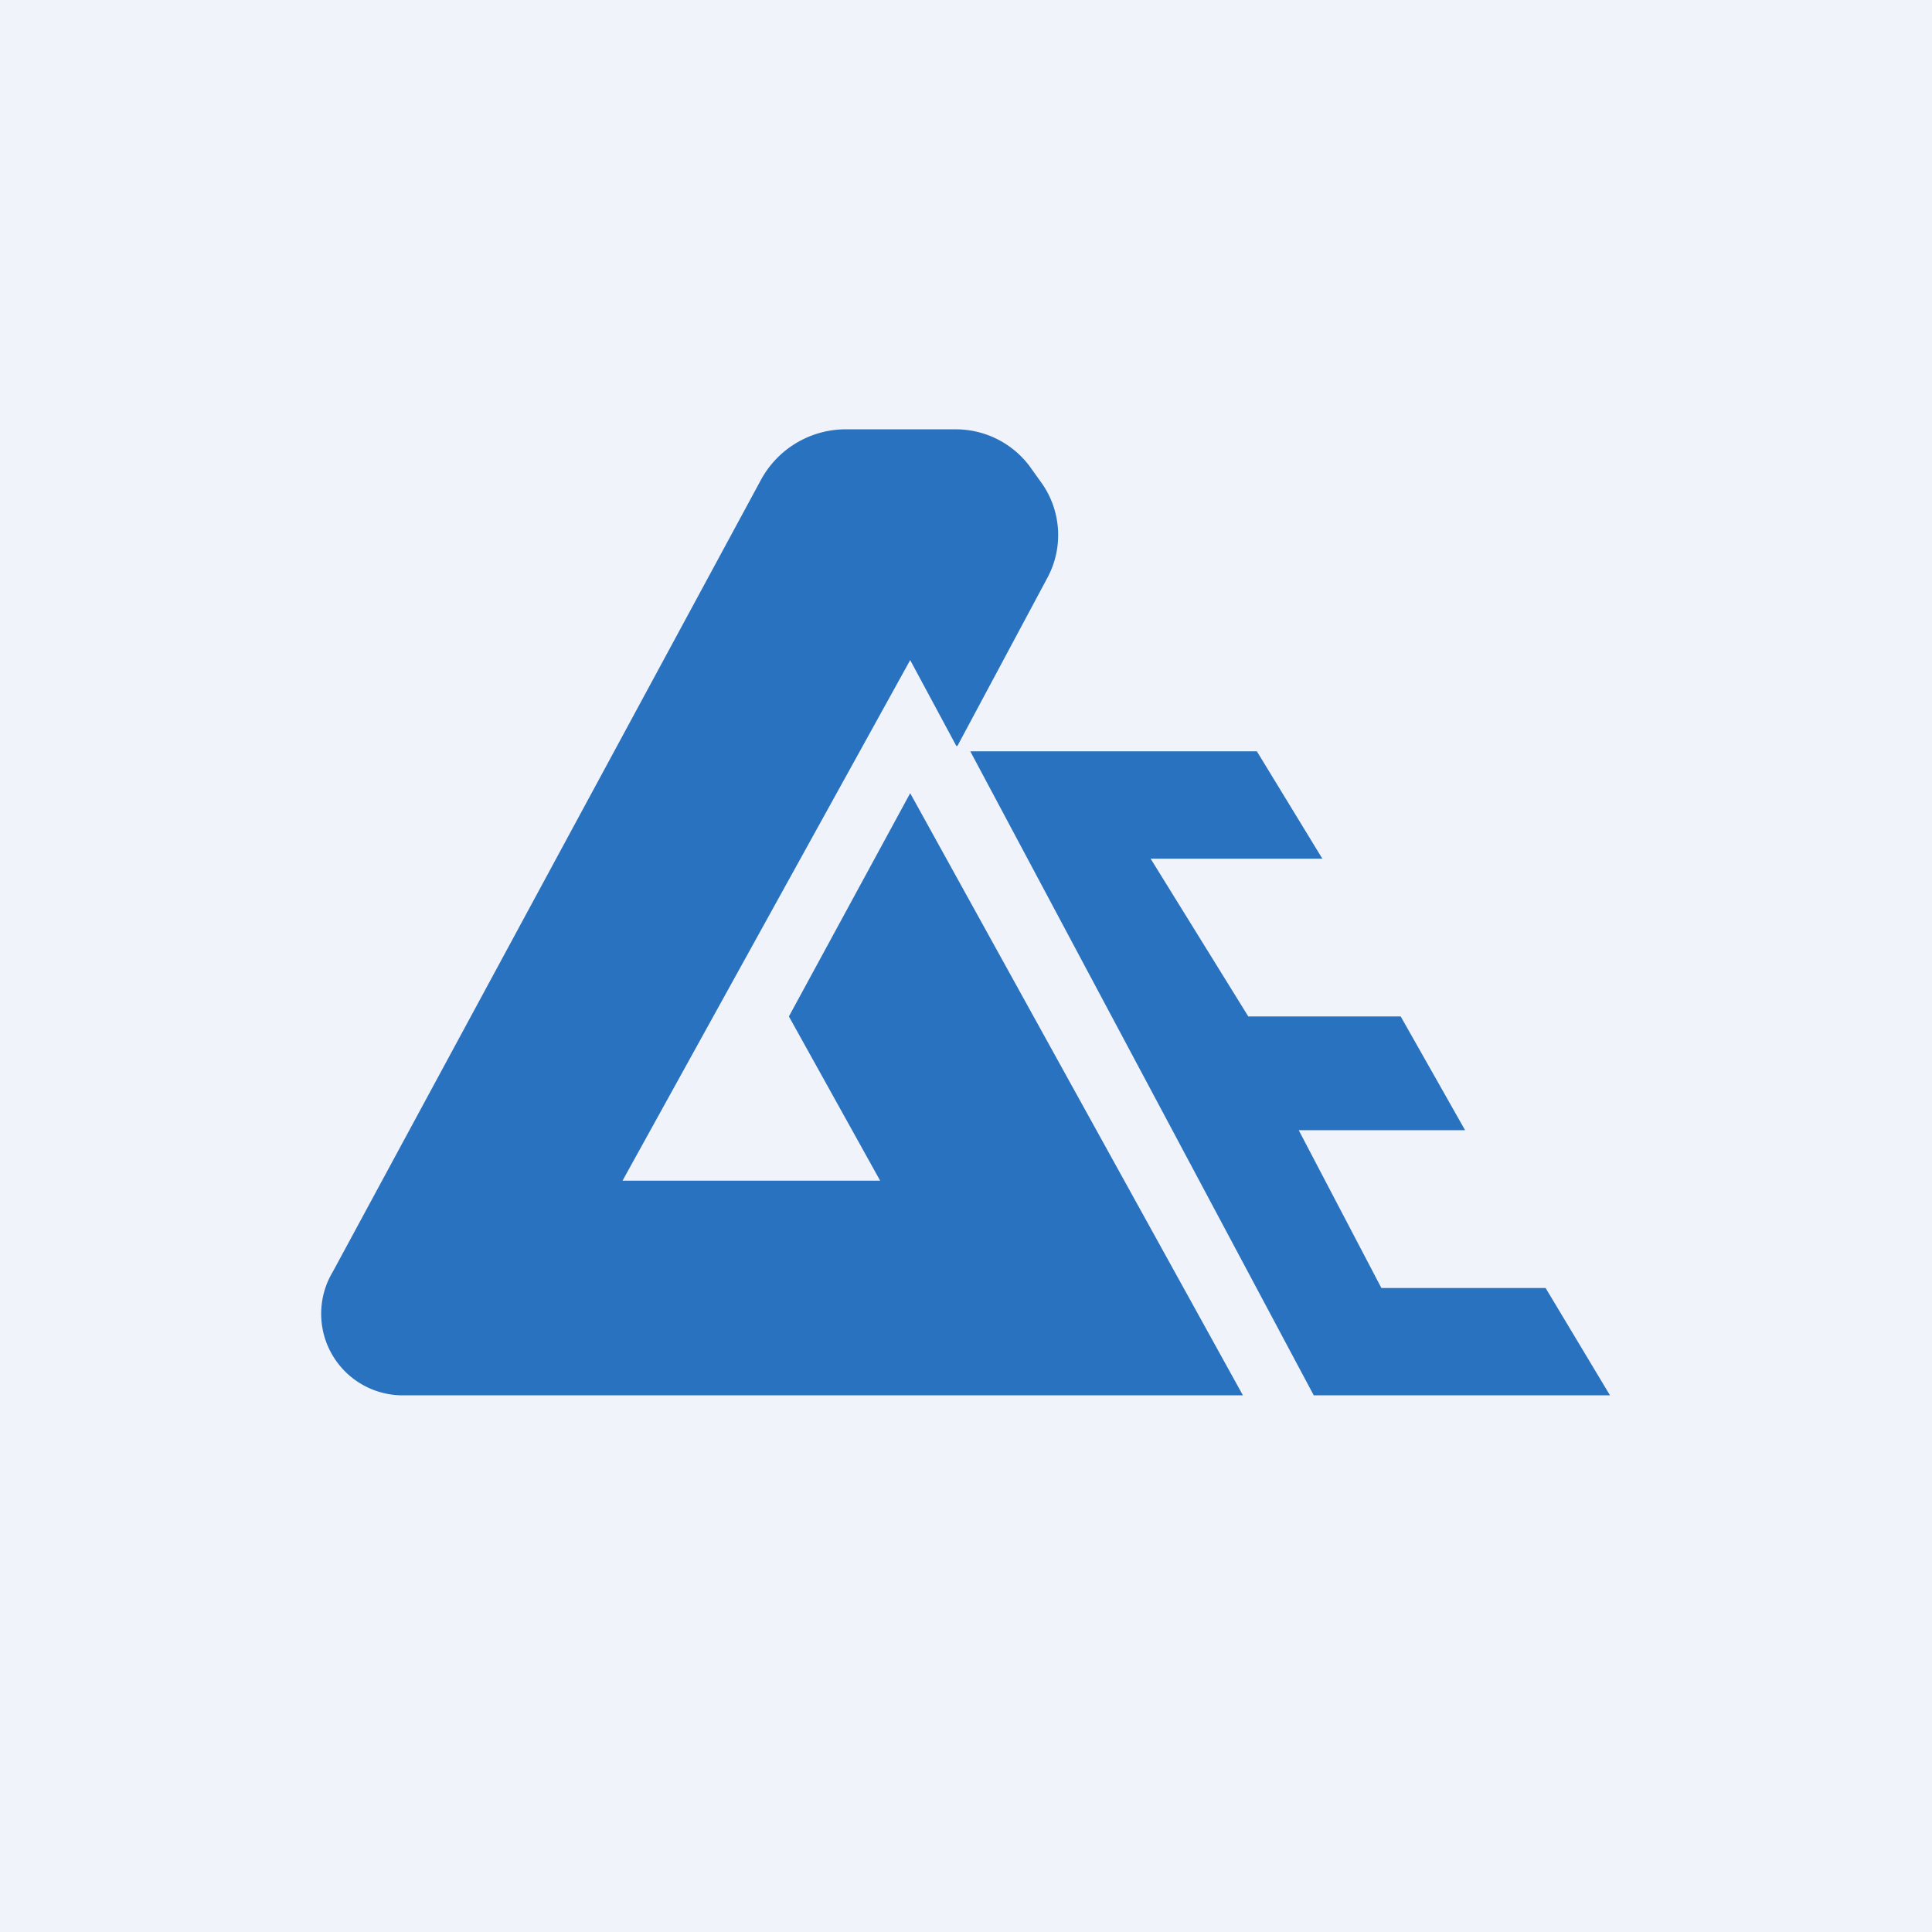 <!-- by TradingView --><svg width="18" height="18" viewBox="0 0 18 18" xmlns="http://www.w3.org/2000/svg"><path fill="#F0F3FA" d="M0 0h18v18H0z"/><path d="m8.92 6.95.84-1.57a.84.84 0 0 0-.07-.9l-.1-.14A.86.86 0 0 0 8.9 4H7.86a.9.9 0 0 0-.77.47L3.1 11.85A.76.76 0 0 0 3.76 13h7.82l-3.1-5.61-1.13 2.08L8.2 11H5.8l2.68-4.85.43.8Zm.12.05 3.2 6H15l-.6-1h-1.53l-.77-1.47h1.55l-.6-1.06h-1.42L10.72 8h1.6l-.61-1H9.04Z" fill="#2972BF"/></svg>